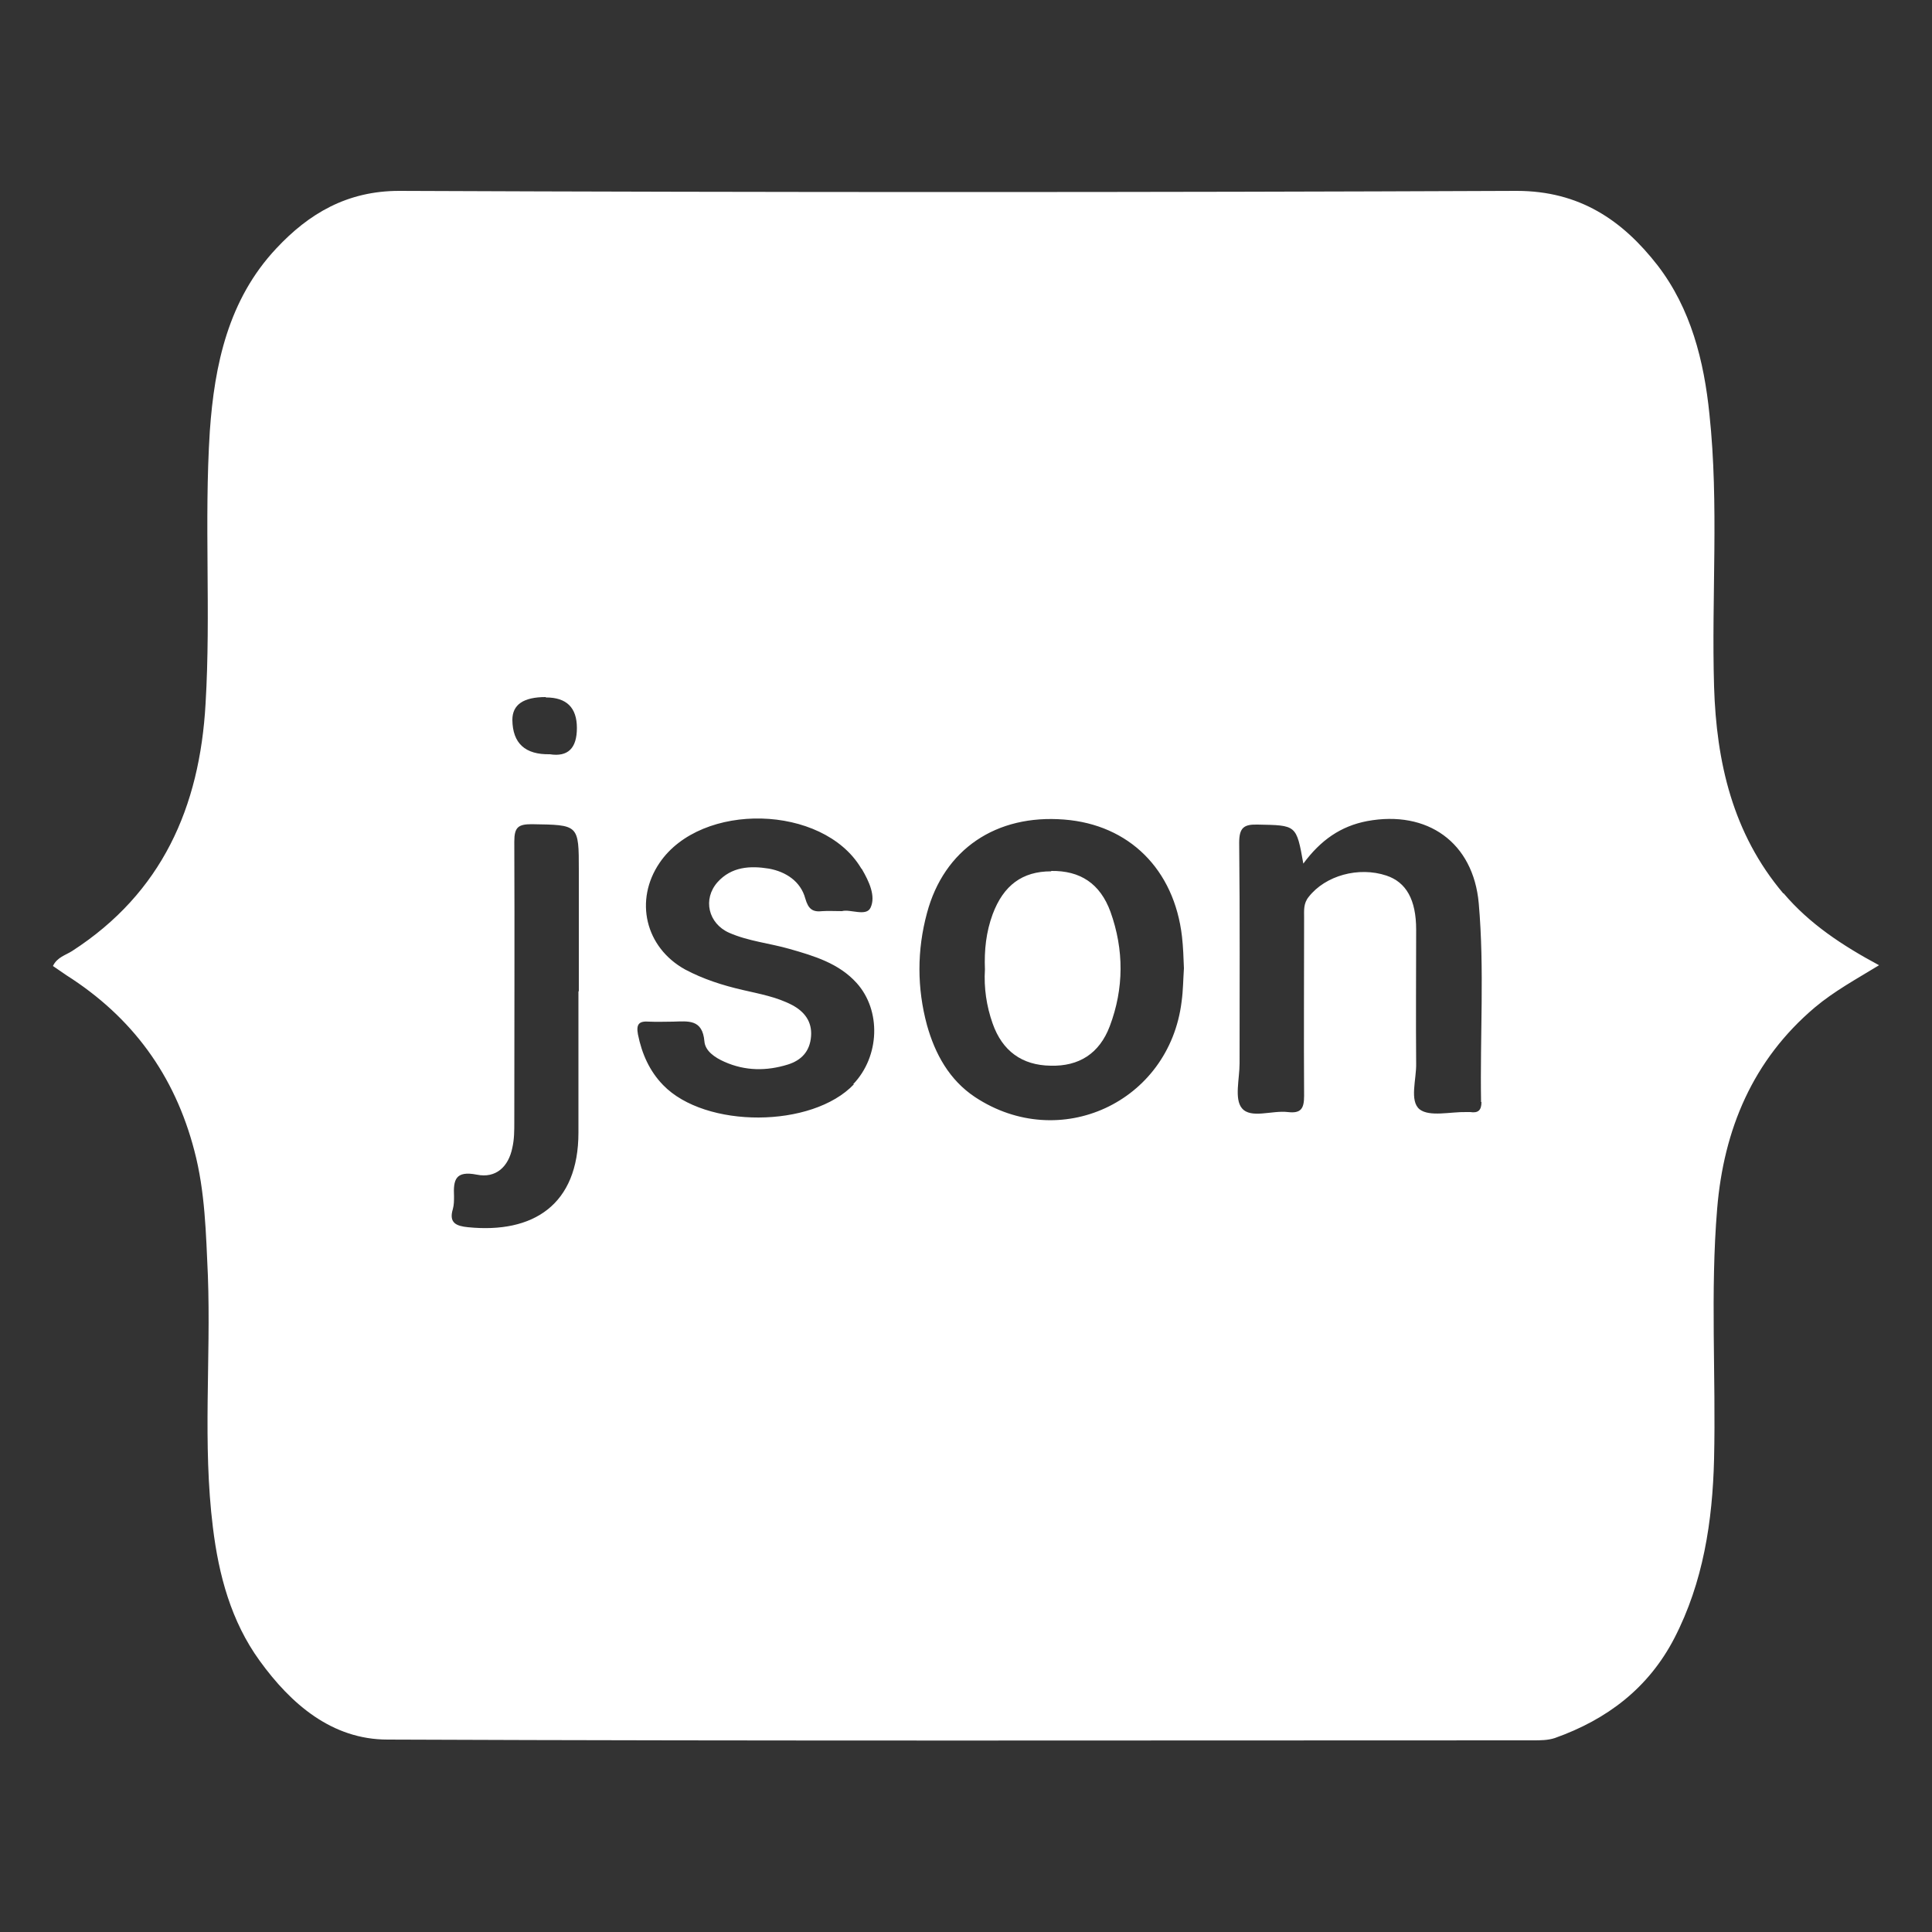 <?xml version="1.0" encoding="UTF-8"?>
<svg id="Capa_1" data-name="Capa 1" xmlns="http://www.w3.org/2000/svg" viewBox="0 0 50 50">
  <rect x="0" y="0" width="50" height="50" fill="#333333" stroke="none"/>
  <defs>
    <style>
      .cls-1 {
        fill: #fff;
        stroke-width: 0px;
      }
    </style>
  </defs>
  <path class="cls-1" d="m46.15,23.12c-1.31-1.55-1.73-3.4-1.79-5.35-.07-2.35.13-4.71-.12-7.05-.14-1.38-.48-2.73-1.34-3.85-.91-1.17-2.02-1.93-3.65-1.93-9.64.04-19.28.04-28.92,0-1.35,0-2.34.59-3.18,1.49-1.24,1.32-1.6,3.01-1.72,4.73-.15,2.35.03,4.7-.11,7.05-.15,2.68-1.13,4.9-3.45,6.4-.17.11-.39.16-.5.39.12.08.23.16.35.24,1.7,1.08,2.8,2.58,3.31,4.54.28,1.06.3,2.15.35,3.23.08,2.17-.14,4.35.13,6.52.15,1.23.47,2.43,1.21,3.45.81,1.12,1.87,2.04,3.31,2.04,9.88.04,19.76.02,29.64.02.19,0,.39,0,.57-.06,1.35-.48,2.42-1.29,3.09-2.58.75-1.45.99-3.03,1.03-4.64.05-2.16-.1-4.32.08-6.48.17-2.05.92-3.85,2.53-5.21.5-.42,1.07-.73,1.66-1.09-.95-.51-1.8-1.07-2.47-1.86Zm-32.02-5.07q.8,0,.8.79t-.7.68q-.96.02-.97-.89,0-.59.86-.59Zm.84,7.61h0c0,1.22,0,2.43,0,3.65,0,1.87-1.17,2.62-2.86,2.45-.3-.03-.5-.11-.39-.47.03-.11.03-.22.03-.33-.02-.42.03-.67.59-.56.49.1.82-.2.92-.7.05-.22.05-.44.05-.67,0-2.42.01-4.83,0-7.25,0-.37.1-.45.45-.45,1.22.02,1.22,0,1.22,1.2v3.12Zm7.13,2.4c-1.08,1.14-3.85,1.15-4.94.02-.35-.36-.55-.81-.65-1.31-.05-.27.03-.35.29-.33.21.01.42,0,.62,0,.39-.01.76-.07.81.51.02.25.27.42.52.53.54.24,1.09.24,1.64.07.35-.11.57-.34.6-.73.03-.38-.17-.64-.49-.81-.4-.21-.85-.29-1.28-.39-.52-.12-1.02-.28-1.49-.53-1.03-.57-1.32-1.79-.66-2.76,1.08-1.59,4.22-1.51,5.21.13,0,.01.02.02.03.04.18.31.36.69.22.99-.11.24-.53.03-.74.09-.21,0-.35-.01-.5,0-.26.03-.37-.05-.45-.33-.12-.44-.5-.69-.94-.77-.49-.08-.97-.05-1.33.35-.39.44-.24,1.07.3,1.31.5.22,1.05.27,1.57.42.63.18,1.27.37,1.73.88.64.71.6,1.9-.09,2.62Zm8.48-2.14c-.32,2.61-3.16,3.92-5.35,2.47-.66-.44-1.03-1.11-1.24-1.86-.26-.96-.26-1.94,0-2.9.44-1.65,1.79-2.56,3.55-2.42,1.68.13,2.85,1.29,3.05,3.03.03.27.04.54.05.82-.02.29-.02.57-.06.86Zm7.76,2.6c0,.22-.09.29-.29.26-.03,0-.06,0-.1,0-.41-.01-.95.13-1.21-.07-.27-.22-.08-.78-.09-1.19-.01-1.15,0-2.3,0-3.46,0-.78-.26-1.23-.77-1.4-.72-.24-1.58,0-2.01.55-.14.17-.12.35-.12.54,0,1.54-.01,3.07,0,4.61,0,.33-.08.46-.42.42-.41-.05-.96.18-1.19-.1-.2-.24-.06-.76-.06-1.16,0-1.9.01-3.81-.01-5.71,0-.39.12-.48.48-.47,1,.02,1,0,1.18,1.01.45-.61.97-.97,1.65-1.1,1.56-.29,2.75.55,2.89,2.13.15,1.71.03,3.42.06,5.14Z"/>
  <path class="cls-1" d="m27.2,22.55c-.74,0-1.23.36-1.51,1.11-.17.46-.22.93-.2,1.43-.03.47.04.95.2,1.4.25.71.76,1.08,1.5,1.09.73.02,1.26-.31,1.53-1.02.37-.98.37-1.98.02-2.96-.27-.74-.79-1.07-1.53-1.06Z"/>
</svg>